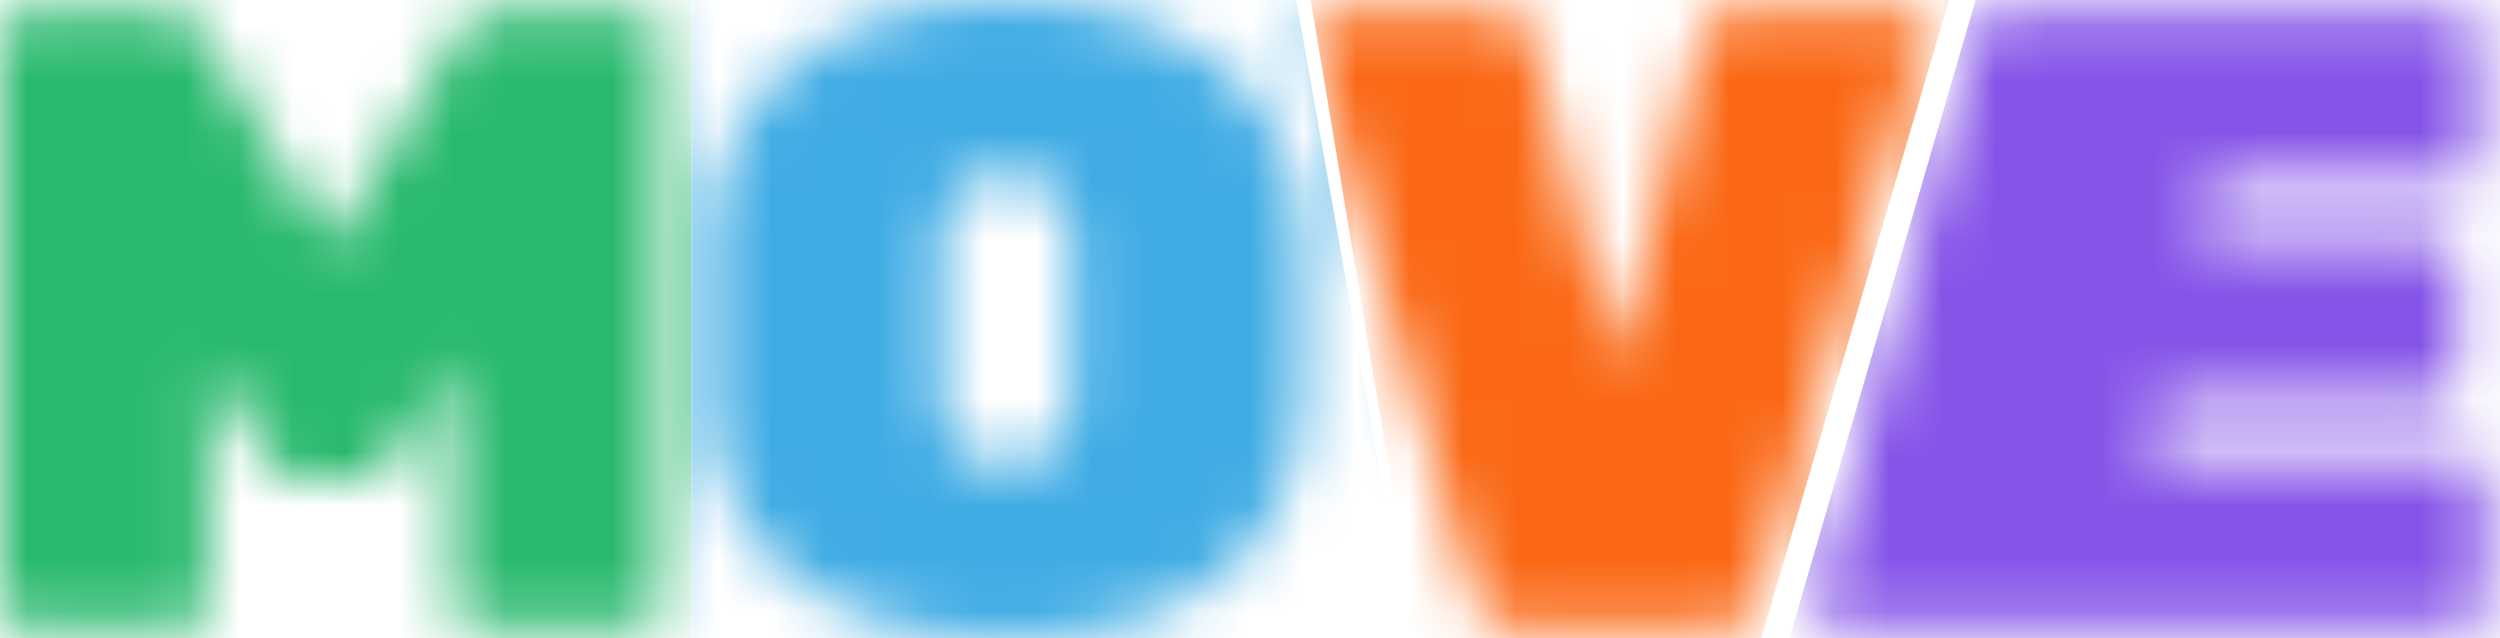 <svg width="47" height="12" viewBox="0 0 47 12" fill="none" xmlns="http://www.w3.org/2000/svg">
<mask id="mask0_40_552" style="mask-type:alpha" maskUnits="userSpaceOnUse" x="0" y="0" width="47" height="12">
<path d="M9.35 0.167H11.983C12.106 0.167 12.211 0.211 12.3 0.3C12.389 0.389 12.433 0.494 12.433 0.617V11.383C12.433 11.506 12.389 11.611 12.3 11.7C12.211 11.789 12.106 11.833 11.983 11.833H8.967C8.844 11.833 8.739 11.789 8.65 11.7C8.561 11.611 8.517 11.506 8.517 11.383V6.817L7.417 8.617C7.239 8.894 7.033 9.033 6.8 9.033H5.633C5.4 9.033 5.194 8.894 5.017 8.617L3.917 6.817V11.383C3.917 11.506 3.872 11.611 3.783 11.7C3.694 11.789 3.589 11.833 3.467 11.833H0.45C0.328 11.833 0.222 11.789 0.133 11.7C0.044 11.611 0 11.506 0 11.383V0.617C0 0.494 0.044 0.389 0.133 0.3C0.222 0.211 0.328 0.167 0.45 0.167H3.083C3.394 0.167 3.633 0.317 3.8 0.617L6.217 4.617L8.633 0.617C8.8 0.317 9.039 0.167 9.35 0.167Z" fill="#F8F9FC"/>
<path d="M14.873 1.233C15.895 0.411 17.245 0 18.923 0C20.601 0 21.945 0.417 22.957 1.25C23.979 2.072 24.49 3.233 24.49 4.733V7.333C24.49 8.856 23.984 10.017 22.973 10.817C21.973 11.606 20.623 12 18.923 12C17.223 12 15.868 11.606 14.857 10.817C13.857 10.017 13.357 8.856 13.357 7.333V4.733C13.357 3.222 13.862 2.056 14.873 1.233ZM18.023 8.417C18.245 8.639 18.545 8.75 18.923 8.75C19.301 8.75 19.601 8.639 19.823 8.417C20.045 8.194 20.157 7.856 20.157 7.4V4.6C20.157 4.156 20.045 3.822 19.823 3.6C19.601 3.367 19.301 3.25 18.923 3.25C18.545 3.25 18.245 3.367 18.023 3.6C17.801 3.822 17.69 4.156 17.69 4.6V7.4C17.69 7.856 17.801 8.194 18.023 8.417Z" fill="#F8F9FC"/>
<path d="M32.71 0.167H35.81C35.91 0.167 36.523 0.167 36.523 0.167C36.532 0.251 36.203 0.48 36.16 0.65L33.027 11.283C32.927 11.65 32.677 11.833 32.277 11.833H28.477C28.077 11.833 27.827 11.65 27.727 11.283L24.594 0.65C24.583 0.606 24.577 0.55 24.577 0.483C24.577 0.417 24.61 0.35 24.677 0.283C24.755 0.206 24.844 0.167 24.944 0.167H28.044C28.444 0.167 28.694 0.35 28.794 0.717L30.377 6.917L31.96 0.717C32.06 0.35 32.31 0.167 32.71 0.167Z" fill="#F8F9FC"/>
<path d="M40.44 8.583H46.268C46.39 8.583 46.495 8.628 46.584 8.717C46.673 8.806 46.718 8.911 46.718 9.033V11.383C46.718 11.505 46.673 11.611 46.584 11.7C46.495 11.789 46.39 11.833 46.268 11.833H34.575C34.453 11.833 34.347 11.789 34.258 11.7C34.169 11.611 34.125 11.505 34.125 11.383L37.134 0.617C37.134 0.494 37.179 0.389 37.268 0.3C37.356 0.211 37.462 0.167 37.584 0.167H46.134C46.257 0.167 46.362 0.211 46.451 0.3C46.54 0.389 46.584 0.494 46.584 0.617V2.967C46.584 3.089 46.54 3.194 46.451 3.283C46.362 3.372 46.257 3.417 46.134 3.417H41.597L41.366 4.467H45.768C45.89 4.467 45.995 4.511 46.084 4.6C46.173 4.689 46.218 4.794 46.218 4.917V7.083C46.218 7.206 46.173 7.311 46.084 7.4C45.995 7.489 45.89 7.533 45.768 7.533H40.671L40.44 8.583Z" fill="#F8F9FC"/>
</mask>
<g mask="url(#mask0_40_552)">
<rect width="13" height="12" fill="#29B96E"/>
<path d="M13 0H24.368L26.5 12H13V0Z" fill="#40ACE4"/>
<path d="M24.641 0H36.641L33.11 12H26.647L24.641 0Z" fill="#FA6815"/>
<path d="M37.141 0H47.641V12H33.641L37.141 0Z" fill="#8655E8"/>
</g>
</svg>
